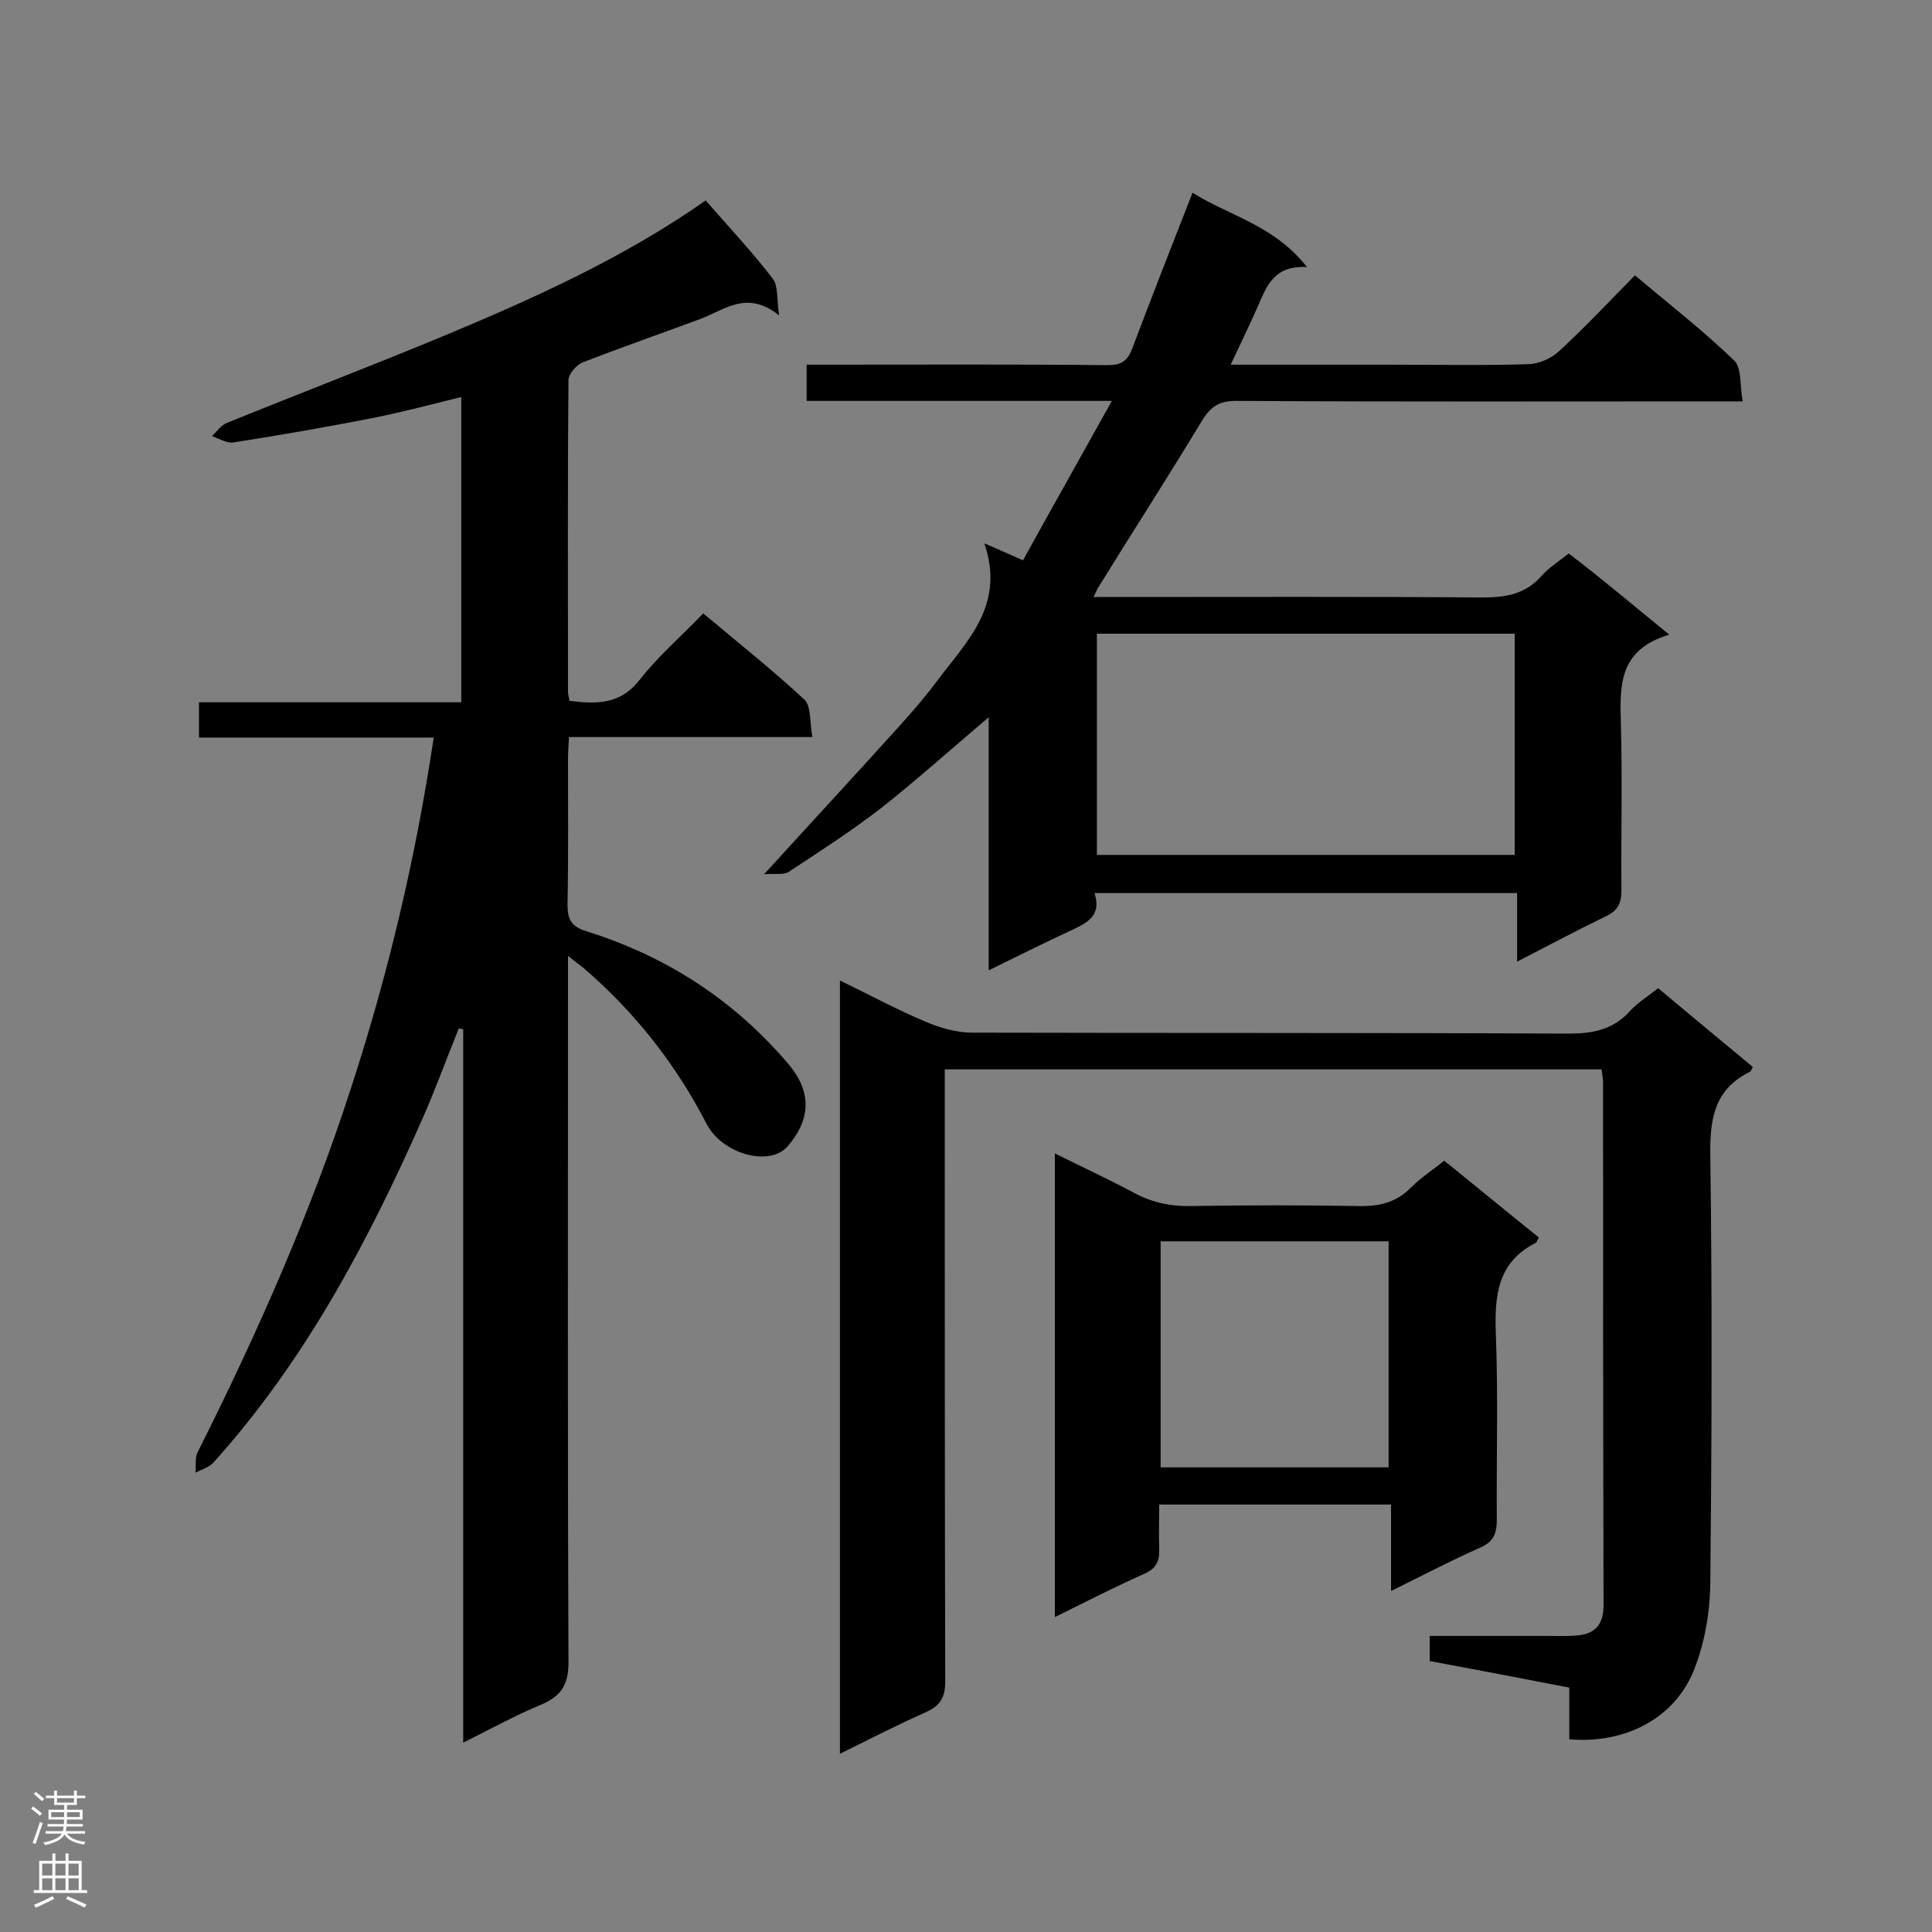 <svg enable-background="new 0 0 400 400" viewBox="0 0 400 400" xmlns="http://www.w3.org/2000/svg"><rect x="0" y="0" width="400" height="400" fill="#808080" stroke="none"/><g fill="#000001"><path d="m89.8 152.7c-16.5 0-32.4 0-48.6 0 0-2.5 0-4.6 0-7.3h54.3c0-21.2 0-42 0-63.2-6.1 1.5-12.1 3.1-18.1 4.3-9.7 1.9-19.4 3.6-29.1 5.1-1.4.2-2.9-.8-4.4-1.3 1-1 1.9-2.3 3.2-2.8 14.8-6 29.7-11.7 44.4-17.8 19-7.9 37.8-16.4 54.6-28.2 4.8 5.5 9.6 10.6 13.9 16.2 1.1 1.4.8 4 1.3 7.6-6.6-5.3-11.2-1.2-16.2.7-8.1 3-16.4 5.9-24.4 9-1.3.5-3 2.4-3 3.7-.2 21.5-.1 43.1-.1 64.6 0 .5.2 1.1.3 1.8 5.6.7 10.5.8 14.5-4.3 3.8-4.9 8.6-9 13.2-13.8 7.3 6.1 14.3 11.7 20.9 17.8 1.5 1.4 1.1 4.7 1.7 7.8-17.2 0-33.6 0-50.4 0-.1 1.8-.2 3.2-.2 4.6 0 10 .1 20.1-.1 30.1 0 3 .7 4.5 3.9 5.5 16.6 5.2 30.7 14.3 42 27.7 4.9 5.9 4.2 11.6-.3 16.8-3.8 4.4-13.6 1.6-16.8-4.6-6.4-12.4-14.9-23.2-25.5-32.3-.8-.6-1.6-1.2-3.2-2.5v5.7c0 46.8-.1 93.7.1 140.5 0 4.6-1.4 7-5.6 8.8-5.3 2.2-10.4 5-16.2 7.9 0-49.6 0-98.7 0-147.7-.3-.1-.6-.1-.9-.2-2.6 6.4-4.9 12.8-7.7 19.1-11.3 25.5-24.3 49.9-43.1 70.8-.9 1-2.4 1.4-3.7 2.1.1-1.5-.2-3.2.5-4.4 12.2-24.3 23.2-49.1 31.6-75 7.7-23.6 13.4-47.5 17.2-72.8z"/><path d="m345.6 131.4c-10.8 3.2-10.2 11-10 18.9.3 11.3 0 22.7.1 34 0 2.7-.7 4.2-3.2 5.4-6 2.9-11.8 6-18.4 9.4 0-5 0-9.4 0-14.2-29.3 0-58.1 0-87.5 0 1.6 4.9-1.8 6.3-5.2 7.9-5.4 2.5-10.6 5.1-16.7 8.1 0-17.8 0-34.9 0-52.4-7.8 6.6-14.9 13-22.4 18.9-6.1 4.7-12.6 8.9-19 13.1-1 .7-2.7.3-5.1.5 10.1-11.1 19.3-21 28.3-31 2.6-2.9 5.2-5.9 7.5-9 6.1-8.2 14.2-15.6 9.8-28.5 3.3 1.4 5.2 2.3 8 3.5 5.9-10.7 11.9-21.3 18.4-33-21.9 0-42.4 0-63.2 0 0-2.7 0-4.8 0-7.5h4.7c19.2 0 38.4-.1 57.6.1 2.8 0 4.1-.8 5.1-3.4 4-10.6 8.1-21.1 12.5-32.3 7.6 4.8 16.9 6.7 23.7 15.4-7-.4-8.4 4.1-10.3 8.4-1.7 3.8-3.5 7.6-5.5 11.8h32c9.9 0 19.8.2 29.7-.1 2.2-.1 4.7-1.2 6.3-2.7 5.3-4.9 10.3-10.2 15.7-15.7 7.1 6 14.2 11.5 20.6 17.7 1.5 1.5 1.1 5 1.7 8.4-2.5 0-4.2 0-5.9 0-33 0-66 .1-99-.1-3.5 0-5.3 1.2-7.1 4.2-7 11.6-14.3 22.9-21.4 34.4-.3.5-.5 1-1 2h5.1c25.2 0 50.3-.1 75.5.1 4.8 0 8.8-.7 12.1-4.4 1.5-1.7 3.5-3 5.7-4.7 6.7 5.1 13.2 10.6 20.8 16.8zm-118.5 45.6h86.5c0-15.5 0-30.7 0-45.8-29.1 0-57.8 0-86.5 0z"/><path d="m343.3 204.6c6.7 5.6 13.2 11 19.6 16.3-.3.6-.4.9-.6 1-7.3 3.6-8.3 9.6-8.2 17.2.4 29.7.3 59.3 0 89-.1 5.9-1.2 12.2-3.4 17.7-4 10-14.3 15.3-25.8 14.3 0-3.4 0-6.8 0-10.7-9.8-1.9-19.2-3.7-28.9-5.5 0-1.6 0-3.1 0-5.2h24.4c2 0 4.1.1 6.1-.1 3.8-.3 5.5-2.3 5.5-6.3-.1-36.1-.1-72.1-.1-108.2 0-.8-.2-1.7-.3-2.7-45.2 0-90.3 0-136 0v5c0 40.6 0 81.2.1 121.7 0 3.2-.9 4.9-3.8 6.3-5.9 2.6-11.7 5.6-18 8.7 0-53.5 0-106.5 0-160.1 6.2 3 11.9 6.1 17.9 8.6 2.8 1.2 6 2.1 9.1 2.2 41.3.1 82.6 0 123.9.2 4.9 0 9.1-.8 12.5-4.5 1.6-1.8 3.7-3.1 6-4.9z"/><path d="m218.4 334.8c0-32.2 0-63.8 0-96 5.6 2.8 10.8 5.2 15.9 7.9 3.9 2.2 7.9 3.1 12.4 3 11.5-.2 23-.2 34.5 0 4.3.1 7.9-.7 11-3.9 2-2 4.5-3.6 6.8-5.5 6.7 5.4 13.1 10.7 19.6 15.9-.3.6-.4.9-.6 1.1-8 4-8.6 11-8.3 19 .5 12.8.1 25.6.2 38.4 0 2.8-.7 4.5-3.4 5.7-6.1 2.7-12 5.8-18.5 9 0-6.2 0-11.9 0-17.9-16.1 0-31.7 0-48 0 0 2.9-.1 6.1 0 9.2.1 2.5-.6 4-3 5.1-6.1 2.7-12.1 5.8-18.6 9zm69.1-31c0-15.9 0-31.3 0-46.8-15.9 0-31.5 0-47.2 0v46.8z"/></g><path d="m6.44 374.46.42-.45c.65.47 1.27.95 1.85 1.44l-.45.49c-.65-.56-1.25-1.06-1.82-1.48m.93 7.33-.63-.26c.55-1.36 1.05-2.8 1.52-4.33.19.1.38.19.59.27-.46 1.29-.95 2.73-1.48 4.32m-.38-10.38.44-.42c.43.34 1.01.82 1.74 1.44l-.49.49c-.53-.51-1.09-1.01-1.69-1.51m2.5.35h1.72v-1.04h.59v1.04h3.52v-1.04h.59v1.04h1.75v.53h-1.75v1.42h-2.03v.97h3.22v2.03h-3.24c0 .35-.01.66-.03.93h3.32v.53h-3.37c-.03.27-.08.58-.15.94h3.96v.53h-3.71c.67.92 1.93 1.48 3.79 1.68-.13.24-.23.44-.29.59-2.13-.38-3.48-1.08-4.04-2.12-.43.97-1.77 1.72-4.03 2.23-.09-.19-.2-.37-.33-.55 2.1-.42 3.37-1.03 3.81-1.83h-3.36v-.53h3.58c.08-.29.13-.61.16-.94h-3.33v-.53h3.39c.02-.27.04-.58.04-.93h-3.23v-2.03h3.25v-.97h-2.07v-1.42h-1.73zm1.12 3.44v1h2.65c.01-.3.02-.44.01-.4v-.25-.35zm1.19-2h3.52v-.91h-3.52zm4.71 2h-2.63v.59c0 .15-.01.28-.01.4h2.64z" fill="#fafafa"/><path d="m13.56 383.74h.63v1.52h2.72v6.07h1.13v.6h-11.06v-.6h1.13v-6.07h2.73v-1.52h.63v1.52h2.1v-1.52zm-2.69 8.83.38.56c-1.24.63-2.53 1.25-3.85 1.85-.1-.21-.21-.42-.34-.63 1.36-.55 2.63-1.15 3.81-1.78m-2.13-4.27h2.1v-2.45h-2.1zm0 3.04h2.1v-2.46h-2.1zm2.72-3.04h2.1v-2.45h-2.1zm0 3.04h2.1v-2.46h-2.1zm6.07 3.6c-1.41-.71-2.7-1.3-3.86-1.78l.35-.56c1.45.62 2.75 1.19 3.88 1.72zm-1.25-9.09h-2.1v2.45h2.1zm-2.09 5.49h2.1v-2.46h-2.1z" fill="#fafafa"/></svg>
